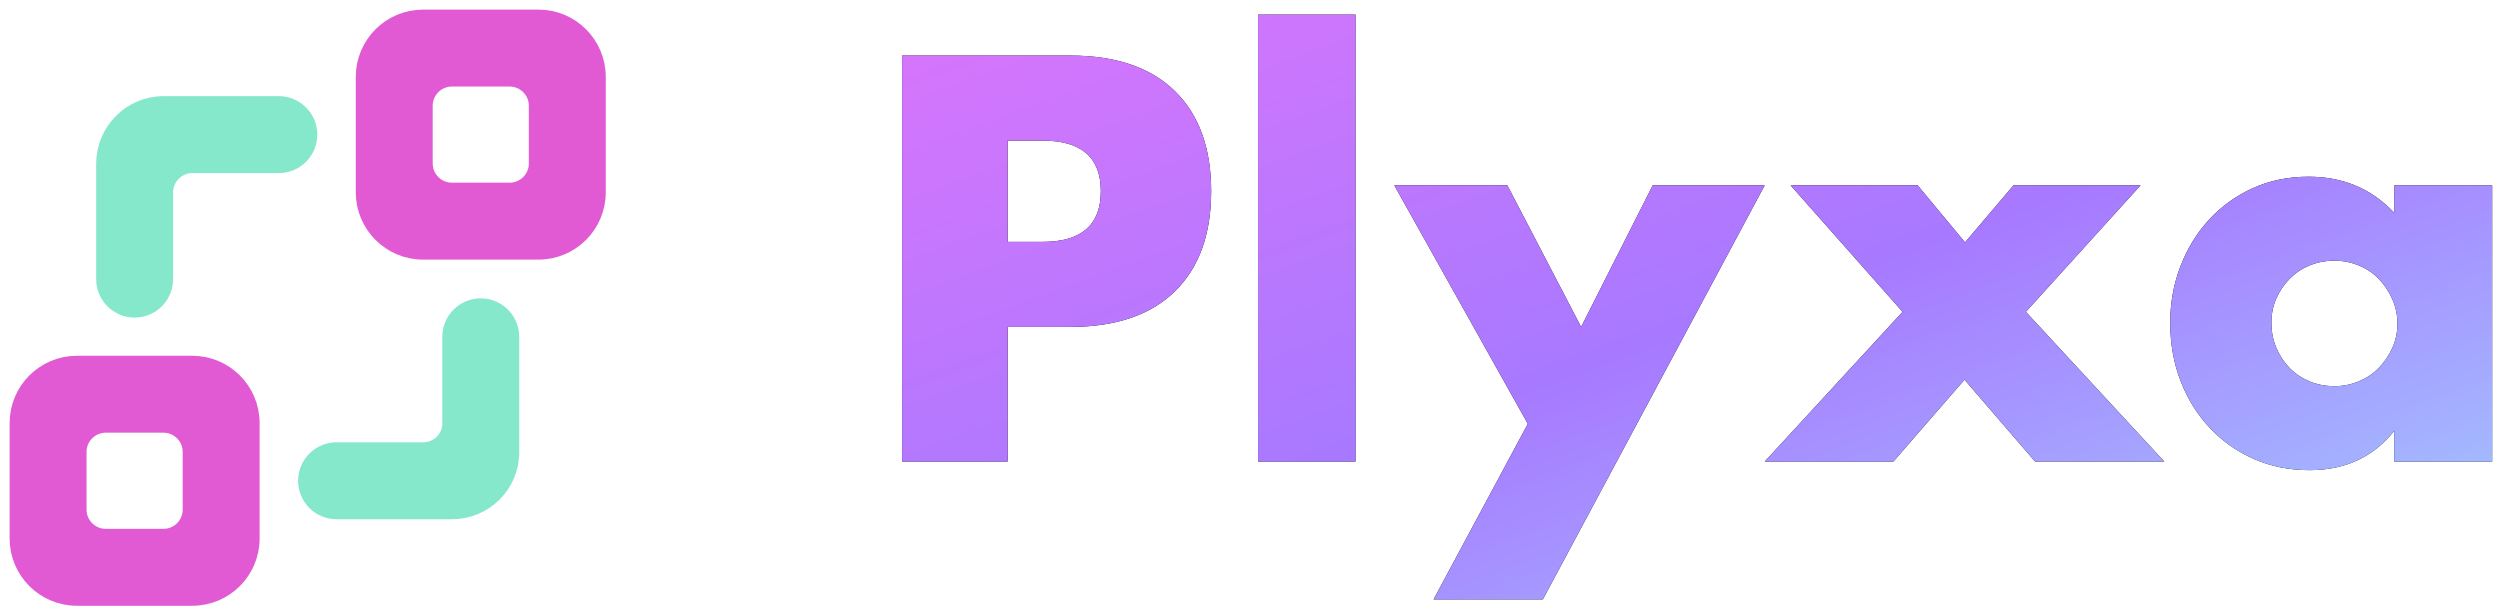 <?xml version="1.0" encoding="UTF-8"?>
<svg width="130px" height="32px" viewBox="0 0 130 32" version="1.1" xmlns="http://www.w3.org/2000/svg" xmlns:xlink="http://www.w3.org/1999/xlink">
    <!-- Generator: Sketch 51.2 (57519) - http://www.bohemiancoding.com/sketch -->
    <title>logo</title>
    <desc>Created with Sketch.</desc>
    <defs>
        <linearGradient x1="0%" y1="0%" x2="100%" y2="100%" id="linearGradient-1">
            <stop stop-color="#D975FC" offset="0%"></stop>
            <stop stop-color="#A779FF" offset="51.82%"></stop>
            <stop stop-color="#A2CDFF" offset="100%"></stop>
        </linearGradient>
    </defs>
    <g id="Page-1" stroke="none" stroke-width="1" fill="none" fill-rule="evenodd">
        <g id="logo" transform="translate(1, 0)">
            <g id="Plyxa" transform="translate(45, 0)">
                <g id="path-2-link" fill="#000000" fill-rule="nonzero">
                    <path d="M6.398,12.576 L8.218,12.576 C10.234,12.576 11.242,11.699 11.242,9.944 C11.242,8.189 10.234,7.312 8.218,7.312 L6.398,7.312 L6.398,12.576 Z M6.398,24 L0.91,24 L0.91,2.888 L9.646,2.888 C12.017,2.888 13.832,3.504 15.092,4.736 C16.352,5.968 16.982,7.704 16.982,9.944 C16.982,12.184 16.352,13.92 15.092,15.152 C13.832,16.384 12.017,17 9.646,17 L6.398,17 L6.398,24 Z M24.486,0.76 L24.486,24 L19.418,24 L19.418,0.76 L24.486,0.76 Z M33.446,22.04 L26.502,9.636 L32.382,9.636 L36.218,17 L39.942,9.636 L45.766,9.636 L34.23,31.168 L28.546,31.168 L33.446,22.04 Z M52.934,16.216 L47.11,9.636 L53.718,9.636 L56.182,12.604 L58.702,9.636 L65.31,9.636 L59.346,16.216 L66.542,24 L59.822,24 L56.154,19.744 L52.458,24 L45.766,24 L52.934,16.216 Z M72.114,16.776 C72.114,17.243 72.198,17.677 72.366,18.078 C72.534,18.479 72.763,18.829 73.052,19.128 C73.341,19.427 73.687,19.66 74.088,19.828 C74.489,19.996 74.923,20.08 75.39,20.08 C75.838,20.08 76.263,19.996 76.664,19.828 C77.065,19.66 77.411,19.427 77.7,19.128 C77.989,18.829 78.223,18.484 78.4,18.092 C78.577,17.7 78.666,17.28 78.666,16.832 C78.666,16.384 78.577,15.959 78.4,15.558 C78.223,15.157 77.989,14.807 77.7,14.508 C77.411,14.209 77.065,13.976 76.664,13.808 C76.263,13.64 75.838,13.556 75.39,13.556 C74.923,13.556 74.489,13.64 74.088,13.808 C73.687,13.976 73.341,14.209 73.052,14.508 C72.763,14.807 72.534,15.147 72.366,15.53 C72.198,15.913 72.114,16.328 72.114,16.776 Z M78.498,9.636 L83.594,9.636 L83.594,24 L78.498,24 L78.498,22.404 C77.415,23.767 75.95,24.448 74.102,24.448 C73.057,24.448 72.095,24.257 71.218,23.874 C70.341,23.491 69.575,22.955 68.922,22.264 C68.269,21.573 67.76,20.761 67.396,19.828 C67.032,18.895 66.85,17.877 66.85,16.776 C66.85,15.749 67.027,14.774 67.382,13.85 C67.737,12.926 68.231,12.119 68.866,11.428 C69.501,10.737 70.257,10.191 71.134,9.79 C72.011,9.389 72.982,9.188 74.046,9.188 C75.838,9.188 77.322,9.813 78.498,11.064 L78.498,9.636 Z" id="path-2"></path>
                </g>
                <g id="path-2-link" fill="url(#linearGradient-1)">
                    <path d="M6.398,12.576 L8.218,12.576 C10.234,12.576 11.242,11.699 11.242,9.944 C11.242,8.189 10.234,7.312 8.218,7.312 L6.398,7.312 L6.398,12.576 Z M6.398,24 L0.91,24 L0.91,2.888 L9.646,2.888 C12.017,2.888 13.832,3.504 15.092,4.736 C16.352,5.968 16.982,7.704 16.982,9.944 C16.982,12.184 16.352,13.92 15.092,15.152 C13.832,16.384 12.017,17 9.646,17 L6.398,17 L6.398,24 Z M24.486,0.76 L24.486,24 L19.418,24 L19.418,0.76 L24.486,0.76 Z M33.446,22.04 L26.502,9.636 L32.382,9.636 L36.218,17 L39.942,9.636 L45.766,9.636 L34.23,31.168 L28.546,31.168 L33.446,22.04 Z M52.934,16.216 L47.11,9.636 L53.718,9.636 L56.182,12.604 L58.702,9.636 L65.31,9.636 L59.346,16.216 L66.542,24 L59.822,24 L56.154,19.744 L52.458,24 L45.766,24 L52.934,16.216 Z M72.114,16.776 C72.114,17.243 72.198,17.677 72.366,18.078 C72.534,18.479 72.763,18.829 73.052,19.128 C73.341,19.427 73.687,19.66 74.088,19.828 C74.489,19.996 74.923,20.08 75.39,20.08 C75.838,20.08 76.263,19.996 76.664,19.828 C77.065,19.66 77.411,19.427 77.7,19.128 C77.989,18.829 78.223,18.484 78.4,18.092 C78.577,17.7 78.666,17.28 78.666,16.832 C78.666,16.384 78.577,15.959 78.4,15.558 C78.223,15.157 77.989,14.807 77.7,14.508 C77.411,14.209 77.065,13.976 76.664,13.808 C76.263,13.64 75.838,13.556 75.39,13.556 C74.923,13.556 74.489,13.64 74.088,13.808 C73.687,13.976 73.341,14.209 73.052,14.508 C72.763,14.807 72.534,15.147 72.366,15.53 C72.198,15.913 72.114,16.328 72.114,16.776 Z M78.498,9.636 L83.594,9.636 L83.594,24 L78.498,24 L78.498,22.404 C77.415,23.767 75.95,24.448 74.102,24.448 C73.057,24.448 72.095,24.257 71.218,23.874 C70.341,23.491 69.575,22.955 68.922,22.264 C68.269,21.573 67.76,20.761 67.396,19.828 C67.032,18.895 66.85,17.877 66.85,16.776 C66.85,15.749 67.027,14.774 67.382,13.85 C67.737,12.926 68.231,12.119 68.866,11.428 C69.501,10.737 70.257,10.191 71.134,9.79 C72.011,9.389 72.982,9.188 74.046,9.188 C75.838,9.188 77.322,9.813 78.498,11.064 L78.498,9.636 Z" id="path-2"></path>
                </g>
            </g>
            <path d="M9,23.5 C9,22.672 8.328,22 7.5,22 L4.5,22 C3.672,22 3,22.672 3,23.5 L3,26.5 C3,27.328 3.672,28 4.5,28 L7.5,28 C8.328,28 9,27.328 9,26.5 L9,23.5 Z M12,22 L12,28 C12,29.657 10.658,31 9,31 L3,31 C1.343,31 0,29.657 0,28 L0,22 C0,20.343 1.343,19 3,19 L9,19 C10.658,19 12,20.343 12,22 Z M27,5.5 C27,4.672 26.328,4 25.5,4 L22.5,4 C21.672,4 21,4.672 21,5.5 L21,8.5 C21,9.328 21.672,10 22.5,10 L25.5,10 C26.328,10 27,9.328 27,8.5 L27,5.5 Z M30,4 L30,10 C30,11.658 28.657,13 27,13 L21,13 C19.343,13 18,11.658 18,10 L18,4 C18,2.342 19.343,1 21,1 L27,1 C28.657,1 30,2.342 30,4 Z" id="object_connection_round-[#1090]" stroke="#E15AD4" fill="#E15AD4" fill-rule="nonzero"></path>
            <path d="M24,16.015 C23.172,16.015 22.5,16.686 22.5,17.515 L22.5,22.015 C22.5,22.843 21.828,23.5 21,23.5 L16.5,23.5 C15.672,23.5 15,24.172 15,25 C15,25.828 15.672,26.5 16.5,26.5 L22.5,26.5 C24.157,26.5 25.5,25.171 25.5,23.515 L25.5,17.515 C25.5,16.686 24.828,16.015 24,16.015 Z" id="Path" stroke="#86E8CB" fill="#86E8CB" fill-rule="nonzero"></path>
            <path d="M15,7 C15,7.828 14.328,8.5 13.5,8.5 L9,8.5 C8.172,8.5 7.5,9.185 7.5,10.015 L7.5,14.515 C7.5,15.343 6.828,16.015 6,16.015 C5.172,16.015 4.5,15.343 4.5,14.515 L4.5,8.515 C4.5,6.857 5.843,5.5 7.5,5.5 L13.5,5.5 C14.328,5.5 15,6.172 15,7 Z" id="Path" stroke="#86E8CB" fill="#86E8CB" fill-rule="nonzero"></path>
        </g>
    </g>
</svg>